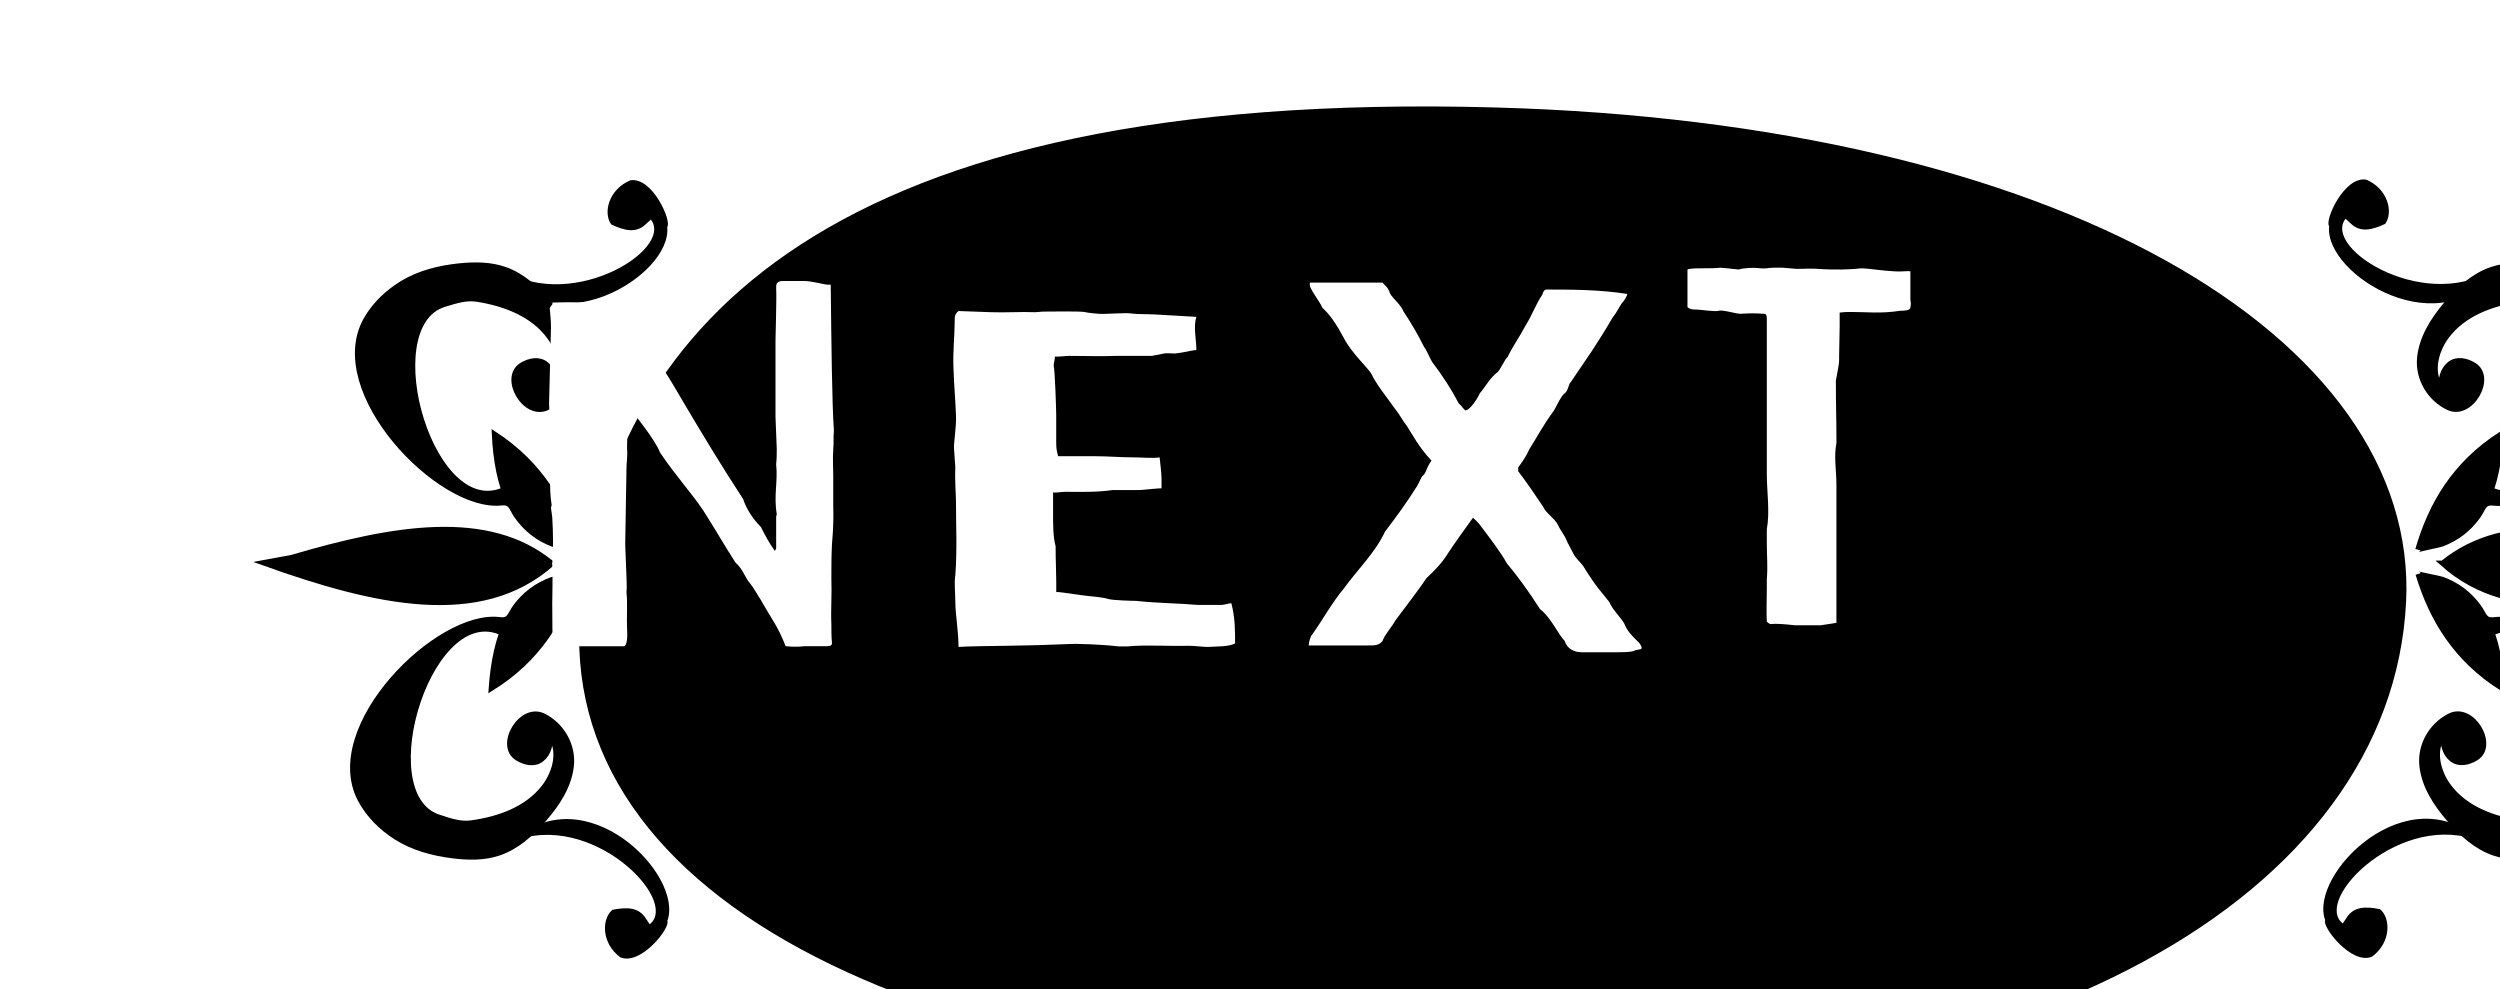 <?xml version="1.0" encoding="UTF-8"?><svg id="ui" xmlns="http://www.w3.org/2000/svg" width="455" height="180" xmlns:xlink="http://www.w3.org/1999/xlink" viewBox="0 0 455 180"><defs><style>.cls-1,.cls-2{stroke:#000;stroke-miterlimit:10;}.cls-3{fill:#fff;}.cls-2{stroke-width:4px;}.cls-4{filter:url(#drop-shadow-17);}</style><filter id="drop-shadow-17" filterUnits="userSpaceOnUse"><feOffset dx="45" dy="19"/><feGaussianBlur result="blur" stdDeviation="5"/><feFlood flood-color="#000" flood-opacity=".21"/><feComposite in2="blur" operator="in"/><feComposite in="SourceGraphic"/></filter></defs><g class="cls-4"><path class="cls-2" d="M390.91,90.51c-2.64,51.97-67.24,88.98-164.24,87.05-108.18-2.15-170.56-36.77-163.76-87.95C69.16,42.62,105.64-.83,227.15,2.56c102.35,2.85,166.11,41.59,163.76,87.95Z"/><path class="cls-1" d="M47.49,69.78c-13.76,7.7-24.52-29.49-11.63-33.42,2.32-.71,4.05-1.24,6.01-.93,5.04,.8,10.14,2.74,13.15,6.86,2.02,2.77,2.95,6.88,.74,9.49,.33-1.6-.12-3.41-1.37-4.45s-3.03-.7-4.42,.15c-3.66,2.24,.56,9.64,4.65,7.67,3.34-1.61,5.51-5.2,5.2-8.9s-2.4-7.01-4.78-9.86c-2.22-2.67-4.85-5.15-8.12-6.31-2.66-.94-5.56-.94-8.37-.65-3.59,.38-7.2,1.26-10.29,3.13-2.7,1.64-5.1,3.9-6.64,6.66-7.3,13.05,13.38,34.46,24.6,33.28,1.92-.2,1.79,.93,2.89,2.47,.79,1.11,1.72,2.11,2.79,2.96s2.37,1.57,3.69,2.08c.45,.18,4.33,.96,4.36,1.07-2.35-8.29-6.65-15.63-14.94-21.04,.23,4.78,1.02,9.02,2.65,12.44"/><path class="cls-1" d="M55.43,83.58c-11.56-9.58-28.9-6.51-47.33-1.09l-5.09,.94c20.35,7.3,39.5,11.59,52.41,.14Z"/><path class="cls-1" d="M47.17,96.58c-13.59-8-25.16,28.95-12.36,33.16,2.3,.76,4.02,1.33,5.98,1.06,5.06-.69,10.19-2.52,13.29-6.58,2.08-2.72,3.1-6.81,.94-9.47,.29,1.6-.19,3.41-1.47,4.42s-3.05,.63-4.42-.25c-3.61-2.32,.77-9.63,4.82-7.57,3.31,1.68,5.39,5.31,5,9.01s-2.55,6.96-4.99,9.76c-2.28,2.62-4.96,5.04-8.26,6.13-2.68,.88-5.58,.82-8.38,.46-3.58-.46-7.17-1.42-10.22-3.36-2.67-1.7-5.01-4.01-6.49-6.8-7.02-13.21,14.12-34.16,25.32-32.74,1.92,.24,1.81-.89,2.94-2.41,.81-1.09,1.77-2.08,2.86-2.89s2.4-1.52,3.73-2c.45-.17,4.35-.86,4.38-.98-2.53,8.24-6.99,15.49-15.4,20.71,.34-4.77,1.21-9,2.92-12.38"/><path d="M48.21,134.18c13.22-12.27,31.35,6.05,28.24,14.45,.64,1.14-4.84,8.23-8.59,6.58-3.44-2.59-3.37-7-1.39-8.63,2.68-.51,4.79-.48,6.1,1.62l.67,1.02c5.56-4.37-10.7-20.88-25.03-15.04Z"/><path d="M45.51,29.39c9.8,15.14,31.88,1.83,30.92-7.08,.9-.95-2.67-9.17-6.71-8.49-3.97,1.66-4.99,5.96-3.47,8.03,2.47,1.16,4.53,1.64,6.31-.07l.9-.82c4.32,5.6-15.5,17.61-27.96,8.43Z"/><path class="cls-1" d="M407.58,69.78c13.72,7.78,24.69-29.35,11.82-33.36-2.31-.72-4.04-1.26-6-.96-5.05,.77-10.15,2.68-13.18,6.79-2.03,2.76-2.99,6.86-.79,9.49-.32-1.6,.14-3.41,1.4-4.44s3.04-.68,4.42,.18c3.64,2.26-.62,9.64-4.7,7.65-3.34-1.63-5.48-5.23-5.15-8.92s2.44-7,4.83-9.84c2.24-2.65,4.88-5.12,8.16-6.26,2.66-.93,5.57-.91,8.37-.6,3.59,.4,7.19,1.3,10.27,3.19,2.69,1.65,5.08,3.93,6.6,6.69,7.23,13.09-13.57,34.38-24.78,33.14-1.92-.21-1.8,.92-2.9,2.45-.8,1.11-1.73,2.1-2.81,2.94s-2.38,1.55-3.7,2.06c-.45,.17-4.33,.93-4.36,1.05,2.39-8.28,6.73-15.6,15.06-20.96-.26,4.78-1.07,9.02-2.72,12.42"/><path class="cls-1" d="M399.57,83.53c11.61-9.51,28.94-6.35,47.33-.83l5.08,.97c-20.39,7.19-39.57,11.37-52.41-.14Z"/><path class="cls-1" d="M407.76,96.58c13.64-7.92,25,29.09,12.17,33.23-2.3,.74-4.03,1.31-5.99,1.03-5.06-.72-10.18-2.57-13.26-6.65-2.06-2.73-3.06-6.83-.89-9.48-.3,1.6,.17,3.41,1.44,4.43s3.04,.65,4.42-.22c3.62-2.3-.72-9.63-4.78-7.6-3.32,1.67-5.42,5.28-5.05,8.98s2.52,6.97,4.94,9.78c2.26,2.63,4.94,5.07,8.22,6.17,2.67,.9,5.58,.85,8.38,.51,3.59-.44,7.17-1.38,10.23-3.3,2.68-1.68,5.03-3.98,6.53-6.76,7.09-13.17-13.93-34.23-25.13-32.88-1.92,.23-1.81-.9-2.93-2.42-.81-1.1-1.76-2.09-2.84-2.91s-2.39-1.53-3.72-2.02c-.45-.17-4.34-.89-4.38-1,2.48,8.25,6.9,15.52,15.28,20.8-.31-4.77-1.16-9.01-2.85-12.39"/><path d="M406.5,134.17c-13.15-12.34-31.38,5.88-28.32,14.3-.65,1.13,4.79,8.26,8.55,6.63,3.46-2.57,3.41-6.98,1.44-8.63-2.68-.53-4.79-.51-6.11,1.59l-.68,1.01c-5.54-4.4,10.82-20.82,25.11-14.9Z"/><path d="M409.79,29.4c-9.88,15.09-31.89,1.66-30.88-7.25-.9-.95,2.72-9.15,6.76-8.45,3.96,1.68,4.95,5.98,3.43,8.05-2.48,1.14-4.54,1.62-6.31-.11l-.9-.83c-4.35,5.58,15.4,17.7,27.91,8.58Z"/></g><g><path class="cls-3" d="M135.26,90.87c.69,2.01,1.96,3.8,3.23,5.04,.58,1.23,1.62,3.13,2.54,4.36l.23-.45v-5.71c0-.22,.11-.34,.11-.56-.58-3.36,.23-5.93-.11-9.06,.11-1.01,.11-1.9,.11-2.8l-.23-5.82v-13.88c0-1.12,.23-7.5,.12-9.62,0-.56,0-1.23,1.27-1.23h3.81c1.39,0,3.7,.67,4.27,.67h.58c.12,10.18,.23,21.71,.58,26.52-.12,1.23,0,2.35-.12,3.47-.12,1.68,0,3.25,0,4.92v5.37c.12,4.03-.23,6.49-.23,6.94-.11,2.13-.11,4.25-.11,6.27,.11,2.8-.12,5.59,0,8.39,0,1.12,0,2.24,.11,3.36,0,.56-.58,.56-1.27,.56h-3.81c-1.85,.22-2.89,0-3.35,0-1.5-3.8-2.43-4.7-4.5-8.39-.46-.67-1.39-2.35-1.96-3.02-.92-1.01-1.27-2.57-2.66-3.8-1.96-3.02-3.81-6.27-5.89-9.51-2.08-3.13-5.08-6.38-7.85-10.52-1.15-2.8-4.04-5.93-5.77-8.62,0-.56-.23,7.27-.23,7.16v.9c.12,1.12-.11,2.35-.11,3.47l-.23,13.88,.23,5.82c0,.9,.11,1.79,0,2.8,.23,2.13,0,4.48,.11,6.71,.12,2.01-.11,2.8-.46,3.13h-9.12c-1.27,0-2.54,.11-3.81,0-.23,.11-.23-5.93-.23-7.83,0-2.13,.12-4.25,0-6.38,0-2.13,.23-4.14,.12-6.15,0-1.46-.12-2.35-.12-3.13l-.23-1.68c0-.22,.12-.34,.12-.56-.58-3.36,0-6.71-.35-9.85,.11-1.01,.11-1.9,.11-2.8l-.23-5.82,.35-13.88c0-1.12-.12-2.35-.23-3.47l.69-1.01c.69,0,2.77-.11,5.2,0,1.96,0,2.66-.34,3.93-.34,.69,0,1.15,.34,2.08,.34h2.43c.46,1.12,1.5,2.57,2.19,4.03,1.62,3.25,2.31,5.71,3.12,6.71,1.27,1.45,3.7,5.71,5.08,8.06,3,5.04,6.47,10.85,10.51,17.01Z"/><path class="cls-3" d="M217.74,63.7c-.58,0-2.54,.53-3.93,.64-.58,0-1.5-.11-1.96,0l-2.19,.43h-6.46c-3.23,.11-5.43,0-8.66,0-.58,0-2.08,.21-2.54,.11,0,.64-.23,1.06-.23,1.7,.23,.74,.46,8.06,.46,8.81v4.78c0,1.17,0,1.59,.35,2.86h6.7c2.42,0,4.5,.21,7.04,.21,1.38,0,3.69,.21,4.73,0,.12,1.27,.35,2.76,.35,3.93v1.7c-.58,0-2.66,.21-4.04,.32h-4.85c-3.12,.43-5.43,.32-8.66,.32-.58,0-1.73,.21-2.19,.11v3.93c0,1.91,0,4.25,.46,5.84,0,2.55,.12,4.78,.12,6.58v1.8c.23-.11,2.08,.21,4.39,.53,2.31,.32,3.81,.32,5.19,.74,.69,.21,4.27,.32,4.96,.32,3.81,.42,7.5,.42,11.31,.74h4.16c.58,0,1.5-.32,1.85-.32,.69,2.55,.69,4.99,.69,7.32-1.27,.64-3.23,.53-4.96,.64-1.04,0-2.31-.21-3.58-.21-3.12,.11-7.85-.21-10.97,.11h-1.73c-1.62-.21-5.43-.43-6.93-.43-1.73-.11-4.62,.21-13.28,.32-.69,0-8.31,.11-8.89,.21,0-2.97-.58-5.84-.58-8.28,0-1.38-.23-3.5,0-4.78,.35-4.56,.12-8.91,.12-13.37,0-.96-.23-4.03-.12-6.26l-.23-3.29c-.12-.95,.46-4.14,.35-6.15-.12-3.18-.35-5.31-.46-8.7-.12-2.97,.23-5.94,.23-8.6,0-.64,0-1.17,.69-1.7l5.89,.21c2.31,.11,5.66-.11,7.97,0,.58,0,1.15-.11,1.73-.11,.92,0,6.93-.11,7.5,.11,.35,.11,2.31,.32,3.12,.32s4.16-.21,4.96-.11c1.62,.21,3.12,.11,4.73,.21,.23,0,7.16,.43,7.39,.43-.58,1.8,0,4.14,0,6.05Z"/><path class="cls-3" d="M292.89,109.56c.56,1.37,2.03,2.75,2.71,3.89,.56,1.37,1.13,1.95,2.37,3.2,.68,.57,1.01,1.37,.68,1.49-.68,.11-1.13,.23-1.13,.23-.22,.23-1.24,.34-3.16,.34h-6.54c-1.24,0-2.59-.57-3.05-2.06-1.24-1.26-2.37-4.12-4.51-5.83-2.03-3.2-4.4-6.41-5.98-8.24-1.13-2.06-3.16-4.69-4.96-7.09q-.56-.69-1.24-1.26c-.68,.92-3.72,5.15-4.51,6.41-1.13,1.83-2.37,3.09-3.95,4.58-1.69,2.52-3.61,4.92-5.64,7.67-.68,1.26-1.92,2.52-2.37,3.78-.68,.8-1.35,.8-2.59,.8h-10.83c0-.46,.23-1.6,.68-2.06,1.81-2.52,3.61-5.83,5.75-8.35,2.37-3.32,5.64-6.41,7.45-10.3,1.92-2.52,3.95-5.26,5.87-8.35,.56-.92,.56-1.49,1.24-2.06,.45-.57,.45-1.26,1.35-2.52-2.37-2.52-3.5-4.81-4.4-6.18-.9-1.14-1.35-2.17-2.37-3.43-1.8-2.52-3.16-4.12-4.17-6.18-.56-1.03-3.72-3.89-5.08-6.64l-.9-1.6c-1.58-2.63-2.59-3.43-2.93-3.78-.56-1.26-1.69-2.52-2.26-3.89,0-.23-.11-.46,0-.69h13.2c.45,.57,1.01,.8,1.35,1.95,.56,1.03,1.92,1.95,2.48,3.32,1.13,1.72,2.48,3.89,3.72,6.41,.45,.57,.9,1.72,1.47,2.75,1.92,2.52,3.61,5.15,4.85,7.55,.79,.69,1.02,1.37,1.35,1.26,.79-.23,2.03-2.06,2.48-3.09,1.24-1.49,1.8-2.75,3.27-3.89,.56-.57,1.13-2.06,1.8-2.75,1.01-2.06,2.26-3.78,3.27-5.72,1.24-1.95,1.8-3.78,3.05-5.61,.23-.92,.68-.92,.68-.92,4.51,0,9.7,0,14.78,.8,0,.23-.45,1.14-1.02,1.72-.56,.8-.79,1.49-1.69,2.63-1.24,2.17-2.37,3.89-3.61,5.84l-3.95,5.83c-.45,.34-.45,1.6-1.13,2.06-.68,.57-1.24,1.83-1.92,3.09-2.03,2.75-3.27,5.15-4.51,7.09-.68,1.49-1.13,2.06-2.03,3.32v.69c1.35,1.72,3.27,4.58,4.51,6.41,.56,1.26,2.03,2.06,2.71,3.32,.56,1.26,1.24,1.83,1.69,3.09l1.13,2.17c.45,.92,1.35,1.6,1.81,2.29,.9,1.49,1.92,2.98,2.71,4.01l2.03,2.52Z"/><path class="cls-3" d="M334.23,113.36c-.49,.11-3.05,.44-2.75,.44h-4.81c-2.06-.22-3.34-.33-4.42-.22-.2,0-.59-.33-.69-.44-.1-1.33,0-4.64,0-6.08v-1.55c.2-2.54,0-4.2,0-6.74v-2.43c.59-3.2,0-6.96,0-9.95v-28.18c0-.55,0-1.1-.49-1.1-1.77-.11-2.55-.11-4.32,0-.79,0-3.24-.77-3.93-.55-.59,.22-3.44-.22-4.03-.22s-1.18,0-1.67-.44v-6.85c.49-.22,1.67-.22,2.75-.22,1.28,0,2.36,0,3.24-.11,.29,0,2.26,.22,3.34,.33,.29-.11,.88-.22,1.18-.22,1.08-.11,1.87-.11,2.75,0,1.18,.11,1.38-.11,2.46-.11h1.57l2.65,.22c1.28,0,2.65-.11,3.93,0,2.95,.22,5.99,.11,7.86-.11,.88,0,3.73,.44,5.89,.55,1.38,.11,2.36-.11,2.95,0v5.08c0,.55,.2,.44,0,1.55-.1,.55-1.37,.55-1.87,.55-3.44,.55-6.09,.22-8.74,.22-1.08,0-1.47,0-2.26,.11v2.54c0,1.22-.1,4.09-.1,5.42,0,1.22,.1,.77-.59,4.42,0,5.08,.1,6.52,.1,10.28v1.1c-.49,2.43,0,5.08,0,7.52v25.2Z"/></g></svg>